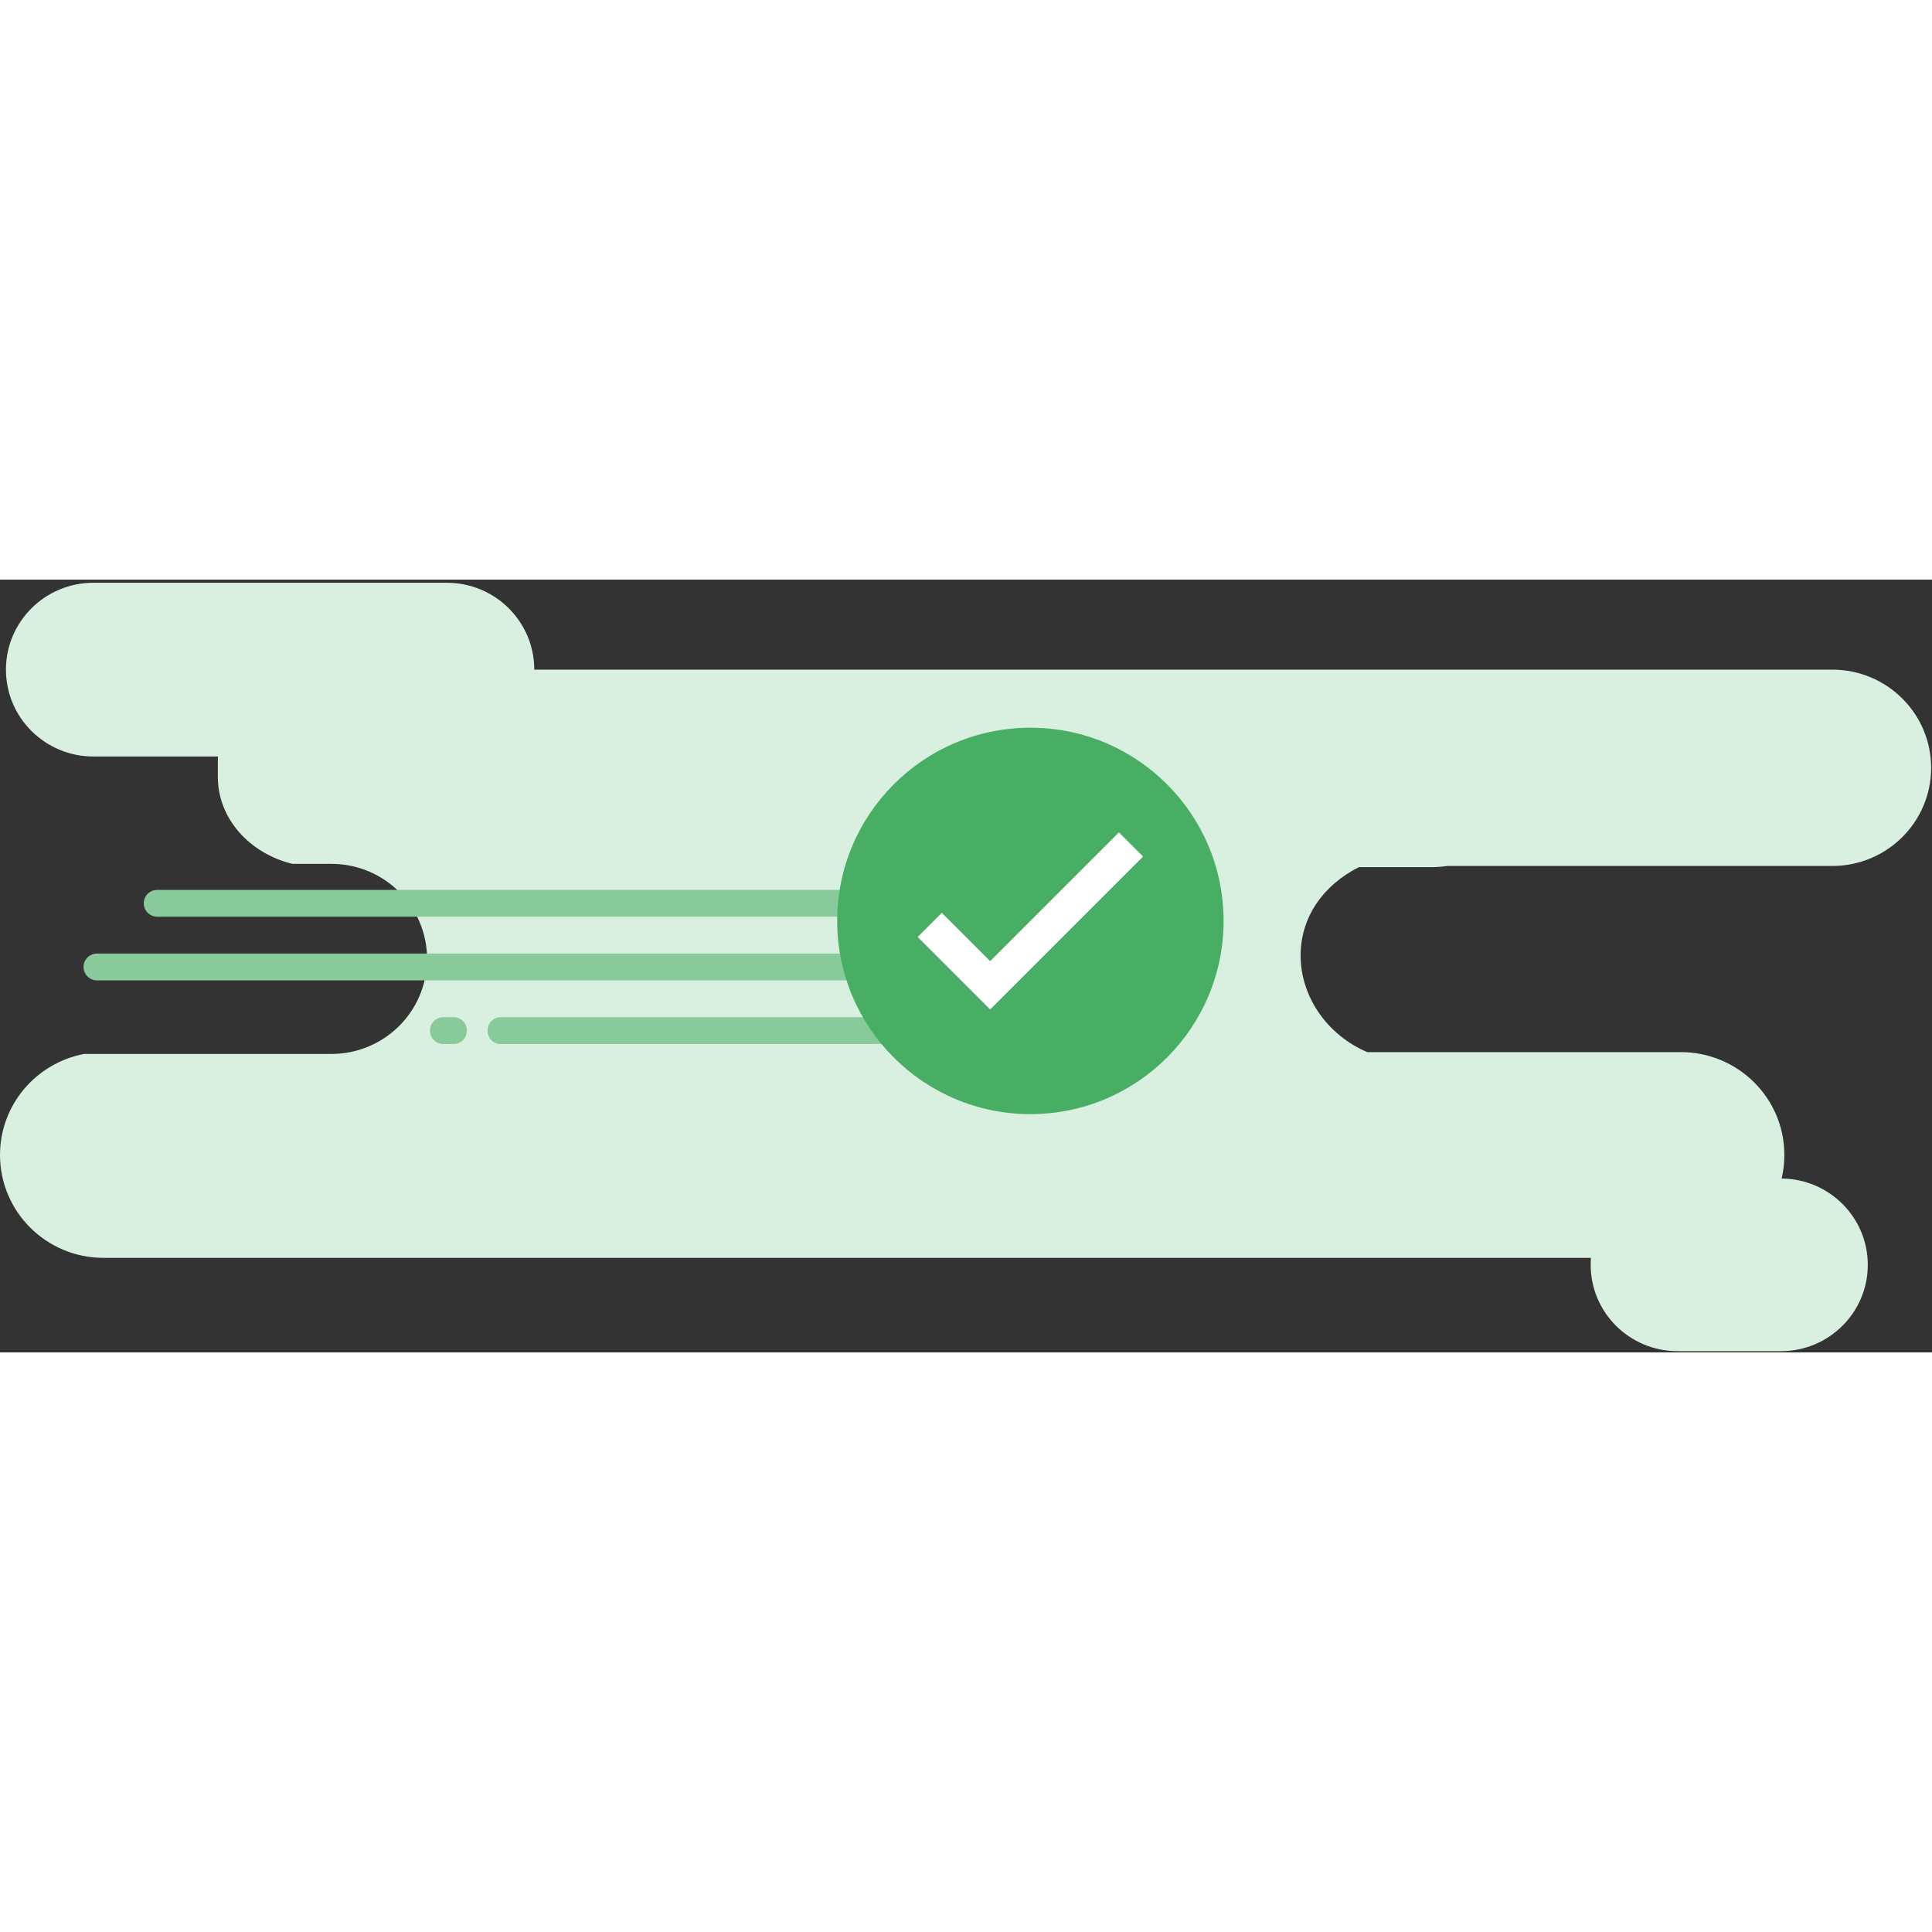 <svg xmlns="http://www.w3.org/2000/svg" width="120" height="120" viewBox="0 0 300 120">
    <rect x="0" y="0" width="300" height="120" fill="#333333" stroke="none"/>
    <g id="confirm" >
      <g id="Illustration/confirm" stroke="none" stroke-width="1" fill="none" fill-rule="evenodd">
        <path d="M247.044,105.32 L16.084,105.32 C7.201,105.32 0,98.168 0,89.346 L0,89.345 C0,81.544 5.631,75.054 13.076,73.655 L51.456,73.655 C59.662,73.655 66.315,67.047 66.315,58.897 C66.315,50.747 59.662,44.14 51.456,44.14 L45.396,44.14 C38.725,42.502 33.827,37.087 33.827,30.656 L33.827,27.975 C33.827,27.806 33.83,27.638 33.837,27.471 L14.506,27.471 C7.005,27.471 0.923,21.432 0.923,13.981 C0.923,6.531 7.005,0.491 14.506,0.491 L69.381,0.491 C76.882,0.491 82.964,6.531 82.964,13.981 L222.191,13.981 C222.248,13.981 222.303,13.984 222.358,13.985 C222.409,13.984 222.459,13.981 222.509,13.981 L284.517,13.981 C292.993,13.981 299.866,20.806 299.866,29.225 C299.866,37.643 292.993,44.468 284.517,44.468 L224.732,44.468 C223.904,44.587 223.057,44.65 222.191,44.65 L211.013,44.65 C205.664,47.33 201.959,52.248 201.959,58.355 L201.959,58.357 C201.959,64.935 206.257,70.808 212.309,73.372 L260.991,73.372 C269.875,73.372 277.075,80.523 277.075,89.345 L277.075,89.346 C277.075,90.604 276.929,91.827 276.652,93.001 C284.052,93.065 290.029,99.042 290.029,106.406 C290.029,113.81 283.987,119.812 276.531,119.812 L260.498,119.812 C253.044,119.812 247,113.81 247,106.406 C247,106.04 247.015,105.678 247.044,105.32 Z"
          id="Combined-Shape" fill="#D9EFE0"></path>
        <path d="M181.174,70.11 C181.174,71.216 180.278,72.112 179.173,72.112 L77.719,72.112 C76.614,72.112 75.719,71.216 75.719,70.11 L75.719,69.953 C75.719,68.848 76.614,67.951 77.719,67.951 L179.173,67.951 C180.278,67.951 181.174,68.848 181.174,69.953 L181.174,70.11 Z"
          id="Fill-10" fill="#88CA9A"></path>
        <path d="M171.525,50.263 C171.525,51.413 172.179,52.344 171.031,52.344 L24.402,52.344 C23.254,52.344 22.324,51.413 22.324,50.263 C22.324,49.114 23.254,48.182 24.402,48.182 L168.231,48.182 C169.379,48.182 171.196,49.114 171.196,50.263 L171.525,50.263 Z"
          id="Fill-12" fill="#88CA9A"></path>
        <path d="M171.904,60.148 C171.904,61.297 170.973,62.229 169.827,62.229 L15.051,62.229 C13.903,62.229 12.972,61.297 12.972,60.148 C12.972,58.998 13.903,58.067 15.051,58.067 L169.827,58.067 C170.973,58.067 171.904,58.998 171.904,60.148"
          id="Fill-14" fill="#88CA9A"></path>
        <path d="M72.489,70.063 C72.489,71.196 71.573,72.113 70.442,72.113 L68.822,72.113 C67.692,72.113 66.776,71.196 66.776,70.063 L66.776,70 C66.776,68.868 67.692,67.951 68.822,67.951 L70.442,67.951 C71.573,67.951 72.489,68.868 72.489,70 L72.489,70.063 Z"
          id="Fill-16" fill="#88CA9A"></path>
        <circle id="icon-enable" fill="#48AE64" cx="160" cy="53" r="30"></circle>
        <polygon id="Combined-Shape" fill="#FFFFFF" points="153.75 59.25 173.75 39.25 177.5 43 153.75 66.75 142.5 55.5 146.25 51.75"></polygon>
      </g>
    </g>
</svg>
